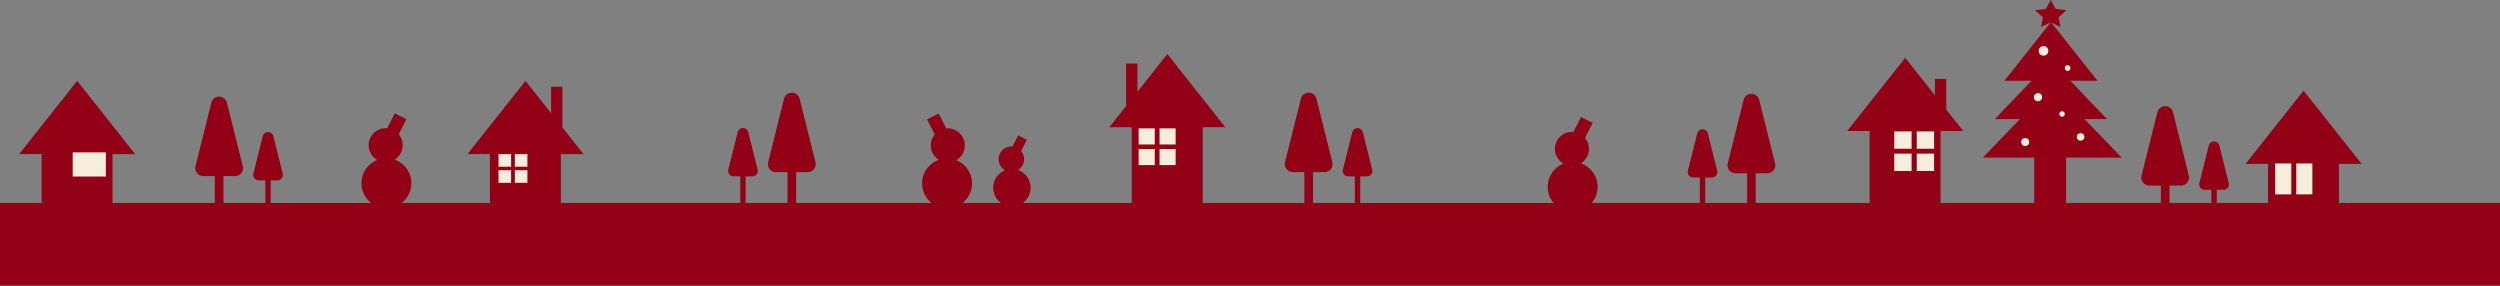 <svg xmlns="http://www.w3.org/2000/svg" width="1280" height="146.263" viewBox="0 0 1280 146.263">
  <rect x="0" y="0" width="1280" height="146.263" fill="#808080" stroke="none"/>
  <g id="footer-line" transform="translate(-223.667 278.315)">
    <path id="パス_421" data-name="パス 421" d="M1421.212-174.4v-20.025h11.59l-29.7-37.5-29.7,37.5H1384.9V-174.4h-26.255v-6.737h3.4a2.8,2.8,0,0,0,2.721-3.485l-4.779-19.11a2.805,2.805,0,0,0-5.443,0l-4.779,19.11a2.8,2.8,0,0,0,2.721,3.485h3.4v6.737h-21.432v-8.911h5.9a4.114,4.114,0,0,0,3.991-5.113l-8.113-32.441a4.114,4.114,0,0,0-7.983,0l-8.114,32.441a4.115,4.115,0,0,0,3.992,5.113h5.9v8.911h-48.523v-23.223h28.464l-19.06-19.74h11.492L1283.67-236.98h13.877l-23.625-29.782,4.69,2.225-.948-4.985,4.014-3.53-5.547-.727-2.48-4.536-2.481,4.536-5.546.727,4.013,3.53-.947,4.985,4.952-2.35-23.723,29.907H1263.8l-18.734,19.615h12.86l-19.059,19.74h26.328V-174.4h-47.957v-36.83h11.59l-8.692-10.975v-15.712h-5.795v8.394l-15.211-19.207-29.7,37.5h11.495v36.83h-58.329v-15.2h5.9a4.115,4.115,0,0,0,3.992-5.112l-8.114-32.442a4.114,4.114,0,0,0-7.983,0l-8.113,32.442a4.114,4.114,0,0,0,3.991,5.112h5.905v15.2h-21.432v-13.02h3.4a2.805,2.805,0,0,0,2.721-3.486l-4.779-19.11a2.806,2.806,0,0,0-5.443,0l-4.779,19.11a2.805,2.805,0,0,0,2.721,3.486h3.4v13.02h-55.349a12.723,12.723,0,0,0,3.014-8.235,12.774,12.774,0,0,0-8.573-12.056,8.693,8.693,0,0,0,4.124-7.393,8.667,8.667,0,0,0-2.029-5.583l3.915-7.724-5.926-3-3.874,7.644c-.262-.024-.526-.04-.794-.04a8.707,8.707,0,0,0-8.707,8.707,8.7,8.7,0,0,0,4.407,7.566,12.773,12.773,0,0,0-8.1,11.883,12.723,12.723,0,0,0,3.014,8.235H920.112v-13.617h3.4a2.8,2.8,0,0,0,2.721-3.485l-4.779-19.11a2.805,2.805,0,0,0-5.443,0l-4.779,19.11a2.8,2.8,0,0,0,2.721,3.485h3.4V-174.4H895.916v-15.791h5.9a4.114,4.114,0,0,0,3.991-5.113L897.7-227.747a4.114,4.114,0,0,0-7.983,0L881.6-195.306a4.115,4.115,0,0,0,3.992,5.113h5.9V-174.4H839.455v-38.775h11.59l-29.7-37.5-15.306,19.326V-245.79h-5.8v21.756l-8.6,10.857h11.495V-174.4H747.285a9.556,9.556,0,0,0,4.056-7.816,9.572,9.572,0,0,0-6.423-9.034,6.513,6.513,0,0,0,3.089-5.539,6.5,6.5,0,0,0-1.52-4.184l2.934-5.787-4.44-2.25-2.9,5.727c-.2-.018-.394-.031-.6-.031a6.525,6.525,0,0,0-6.524,6.525,6.518,6.518,0,0,0,3.3,5.669,9.57,9.57,0,0,0-6.07,8.9,9.556,9.556,0,0,0,4.056,7.816H716.478a12.746,12.746,0,0,0,4.863-10.02,12.774,12.774,0,0,0-8.1-11.884,8.7,8.7,0,0,0,4.407-7.566,8.707,8.707,0,0,0-8.707-8.707c-.268,0-.532.016-.794.04l-3.874-7.643-5.926,3,3.915,7.724a8.671,8.671,0,0,0-2.029,5.583,8.694,8.694,0,0,0,4.124,7.394,12.774,12.774,0,0,0-8.573,12.056,12.749,12.749,0,0,0,4.863,10.02H631.294v-15.791h5.9a4.114,4.114,0,0,0,3.991-5.113l-8.113-32.441a4.114,4.114,0,0,0-7.983,0l-8.114,32.441a4.115,4.115,0,0,0,3.992,5.113h5.9V-174.4H605.444v-13.617h3.4a2.8,2.8,0,0,0,2.721-3.485l-4.779-19.11a2.8,2.8,0,0,0-5.442,0l-4.779,19.11a2.8,2.8,0,0,0,2.721,3.485h3.4V-174.4H510.828v-25.017h11.589L511.622-213.05v-20.869h-5.794v13.552l-13.109-16.552-29.7,37.5h11.495V-174.4H429.28a12.748,12.748,0,0,0,5-10.12,12.774,12.774,0,0,0-8.573-12.056,8.693,8.693,0,0,0,4.124-7.393,8.667,8.667,0,0,0-2.029-5.583l3.915-7.724-5.925-3-3.875,7.644c-.262-.024-.526-.04-.794-.04a8.707,8.707,0,0,0-8.707,8.707,8.7,8.7,0,0,0,4.408,7.566,12.772,12.772,0,0,0-8.1,11.883,12.748,12.748,0,0,0,5,10.12h-51.44v-11.584h3.4a2.806,2.806,0,0,0,2.722-3.486l-4.78-19.11a2.8,2.8,0,0,0-5.442,0l-4.779,19.11a2.8,2.8,0,0,0,2.721,3.486h3.4V-174.4H338.078V-188.16h5.9a4.115,4.115,0,0,0,3.992-5.113l-8.113-32.442a4.115,4.115,0,0,0-7.984,0l-8.113,32.442a4.115,4.115,0,0,0,3.992,5.113h5.9V-174.4H281.282v-25.017h11.589l-29.7-37.5-29.7,37.5H244.97V-174.4h-21.3v42.35h1280V-174.4Z" fill="#920116"/>
    <circle id="楕円形_430" data-name="楕円形 430" cx="2.453" cy="2.453" r="2.453" transform="translate(1267.496 -254.717)" fill="#f7eddc"/>
    <circle id="楕円形_431" data-name="楕円形 431" cx="1.455" cy="1.455" r="1.455" transform="translate(1280.846 -244.903)" fill="#f7eddc"/>
    <circle id="楕円形_432" data-name="楕円形 432" cx="2.092" cy="2.092" r="2.092" transform="translate(1265.042 -230.654)" fill="#f7eddc"/>
    <circle id="楕円形_433" data-name="楕円形 433" cx="1.402" cy="1.402" r="1.402" transform="translate(1278.042 -221.349)" fill="#f7eddc"/>
    <circle id="楕円形_434" data-name="楕円形 434" cx="2.05" cy="2.05" r="2.05" transform="translate(1258.52 -207.644)" fill="#f7eddc"/>
    <circle id="楕円形_435" data-name="楕円形 435" cx="1.936" cy="1.936" r="1.936" transform="translate(1286.997 -210.15)" fill="#f7eddc"/>
    <rect id="長方形_107" data-name="長方形 107" width="8.236" height="15.837" transform="translate(1388.576 -194.634)" fill="#f7eddc"/>
    <rect id="長方形_108" data-name="長方形 108" width="8.236" height="15.837" transform="translate(1399.367 -194.634)" fill="#f7eddc"/>
    <rect id="長方形_109" data-name="長方形 109" width="16.968" height="12.36" transform="translate(260.886 -200.291)" fill="#f7eddc"/>
    <g id="グループ_109" data-name="グループ 109">
      <rect id="長方形_110" data-name="長方形 110" width="8.873" height="8.873" transform="translate(1193.532 -211.027)" fill="#f7eddc"/>
      <rect id="長方形_111" data-name="長方形 111" width="8.873" height="8.873" transform="translate(1205.049 -211.027)" fill="#f7eddc"/>
      <rect id="長方形_112" data-name="長方形 112" width="8.873" height="8.873" transform="translate(1205.049 -199.657)" fill="#f7eddc"/>
      <rect id="長方形_113" data-name="長方形 113" width="8.873" height="8.873" transform="translate(1193.532 -199.657)" fill="#f7eddc"/>
    </g>
    <g id="グループ_110" data-name="グループ 110">
      <rect id="長方形_114" data-name="長方形 114" width="8.236" height="8.236" transform="translate(806.66 -212.579)" fill="#f7eddc"/>
      <rect id="長方形_115" data-name="長方形 115" width="8.236" height="8.236" transform="translate(817.352 -212.579)" fill="#f7eddc"/>
      <rect id="長方形_116" data-name="長方形 116" width="8.236" height="8.236" transform="translate(817.352 -202.024)" fill="#f7eddc"/>
      <rect id="長方形_117" data-name="長方形 117" width="8.236" height="8.236" transform="translate(806.66 -202.024)" fill="#f7eddc"/>
    </g>
    <g id="グループ_111" data-name="グループ 111">
      <rect id="長方形_118" data-name="長方形 118" width="6.431" height="6.431" transform="translate(478.918 -199.389)" fill="#f7eddc"/>
      <rect id="長方形_119" data-name="長方形 119" width="6.431" height="6.431" transform="translate(487.267 -199.389)" fill="#f7eddc"/>
      <rect id="長方形_120" data-name="長方形 120" width="6.431" height="6.431" transform="translate(487.267 -191.147)" fill="#f7eddc"/>
      <rect id="長方形_121" data-name="長方形 121" width="6.431" height="6.431" transform="translate(478.918 -191.147)" fill="#f7eddc"/>
    </g>
  </g>
</svg>
